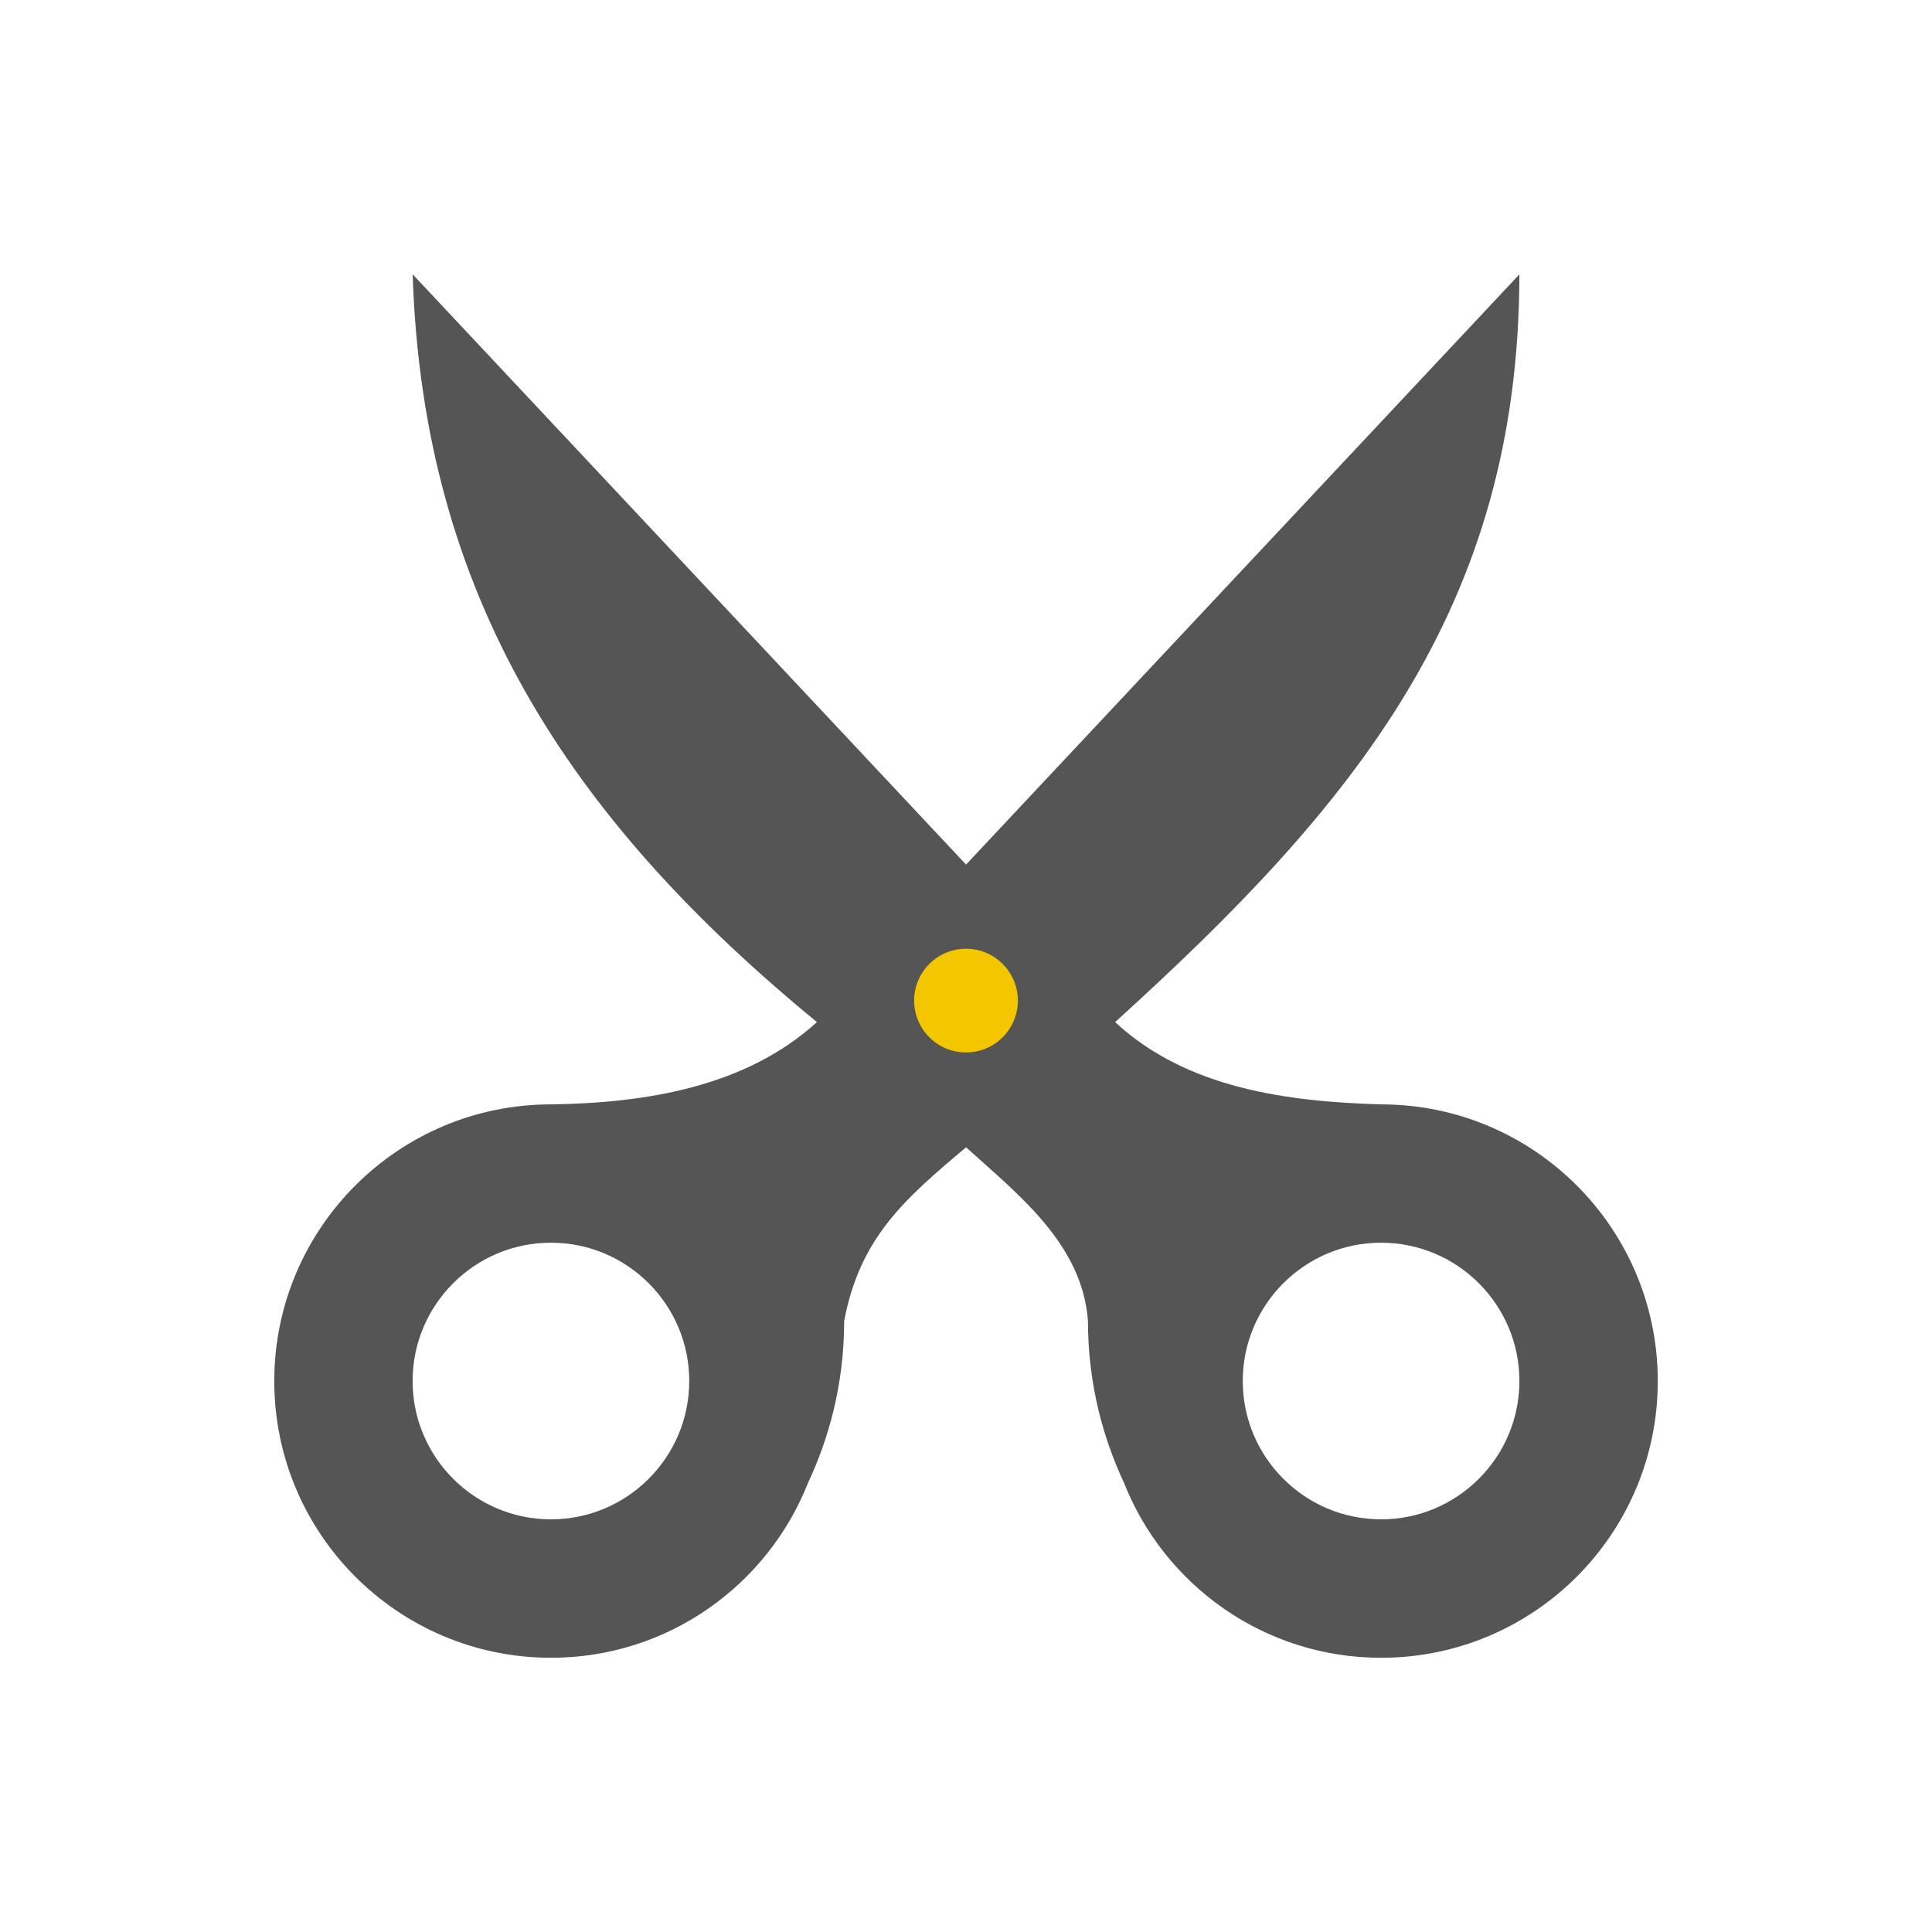 <?xml version="1.0" encoding="utf-8"?>
<!-- Generated by IcoMoon.io -->
<!DOCTYPE svg PUBLIC "-//W3C//DTD SVG 1.1//EN" "http://www.w3.org/Graphics/SVG/1.1/DTD/svg11.dtd">
<svg version="1.1" xmlns="http://www.w3.org/2000/svg" xmlns:xlink="http://www.w3.org/1999/xlink" width="32" height="32" viewBox="0 0 32 32">
<path fill="#555" d="M25.166 4.542c-0.007 5.537-2.749 8.807-6.696 12.387 1.183 1.101 2.86 1.318 4.405 1.363 2.531 0 4.583 2.052 4.583 4.583s-2.052 4.583-4.583 4.583c-1.939 0-3.593-1.206-4.262-2.907-0.321-0.688-0.593-1.587-0.593-2.673-0.095-1.273-1.149-2.088-2.019-2.875-1.029 0.864-1.758 1.503-2.019 2.875 0 1.086-0.273 1.985-0.594 2.673-0.669 1.701-2.323 2.907-4.262 2.907-2.531 0-4.583-2.053-4.583-4.583s2.053-4.583 4.583-4.583c1.549-0.022 3.217-0.281 4.405-1.363-4.101-3.367-6.525-7.059-6.696-12.386l9.166 9.777 9.166-9.777zM22.875 20.583c-1.263 0-2.291 1.027-2.291 2.291s1.028 2.291 2.291 2.291c1.264 0 2.291-1.027 2.291-2.291s-1.027-2.291-2.291-2.291zM9.125 20.583c-1.263 0-2.291 1.027-2.291 2.291s1.028 2.291 2.291 2.291c1.264 0 2.291-1.027 2.291-2.291s-1.027-2.291-2.291-2.291z"></path>
<path fill="#f3c600" d="M15.141 16.573c0 0.475 0.385 0.859 0.859 0.859s0.859-0.385 0.859-0.859c0-0.474-0.385-0.859-0.859-0.859s-0.859 0.385-0.859 0.859z"></path>
</svg>
